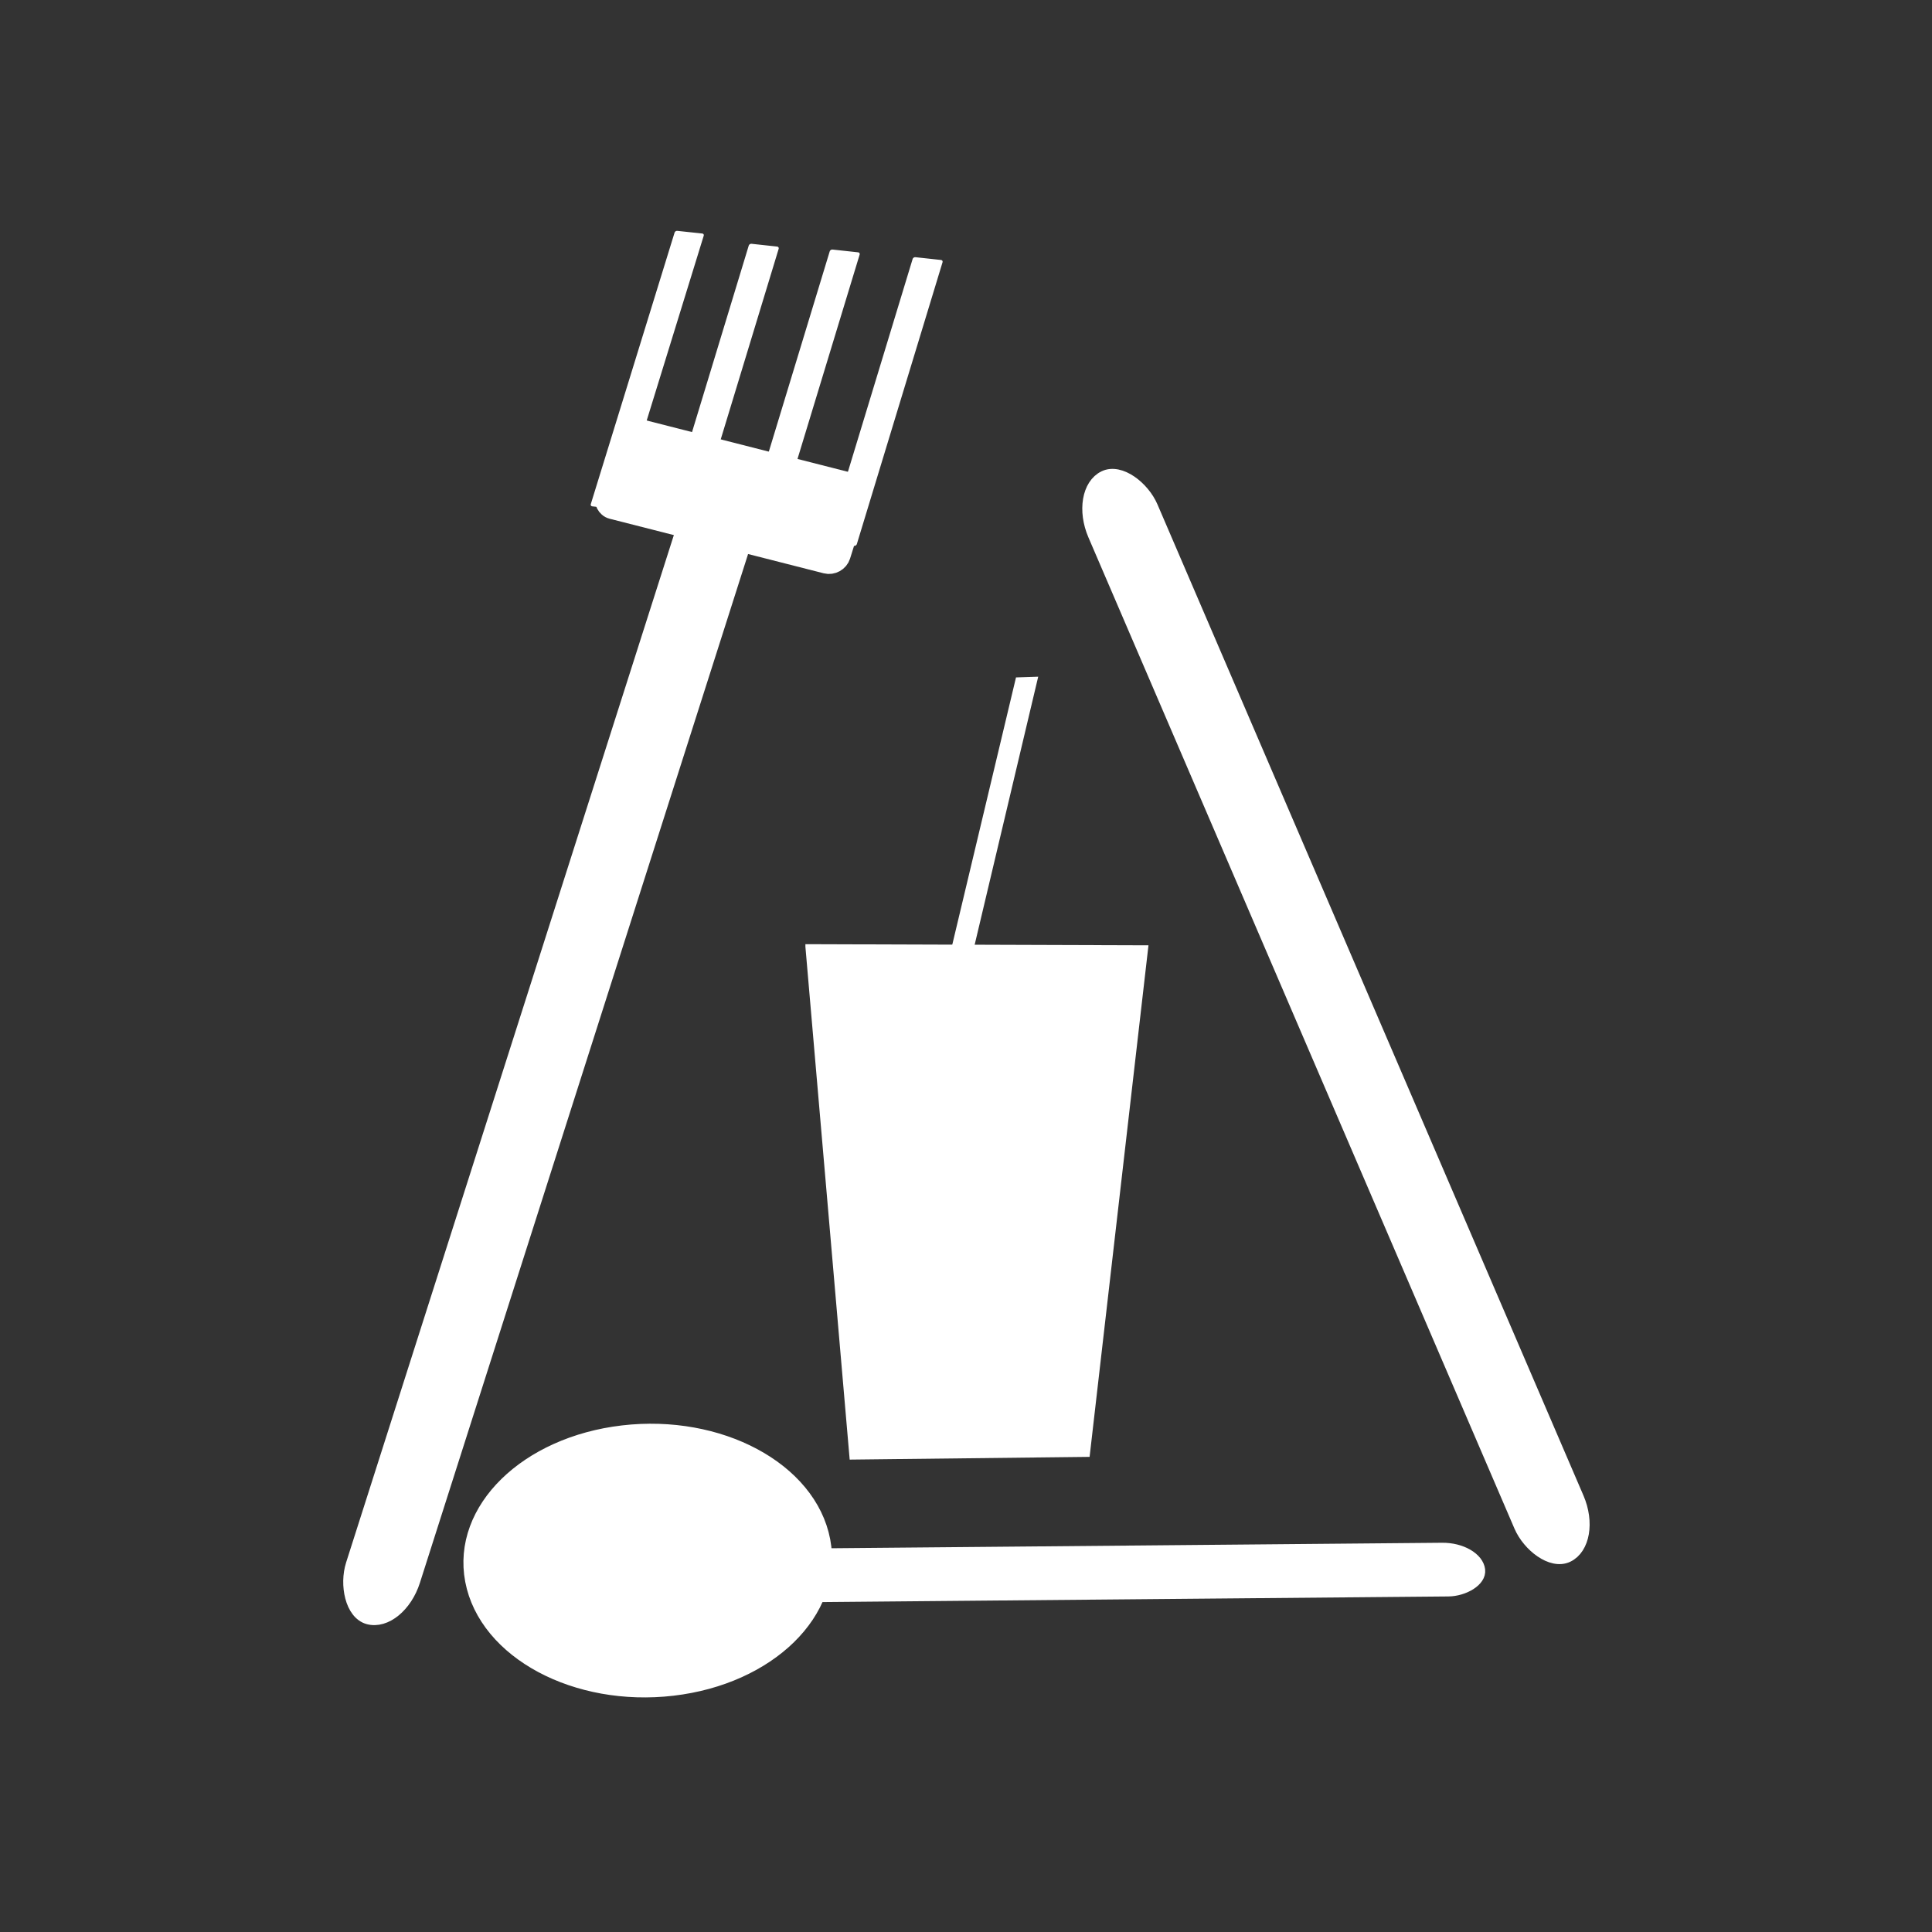 <?xml version="1.0" encoding="UTF-8" standalone="no"?>
<!-- Created with Inkscape (http://www.inkscape.org/) -->

<svg
   xmlns:dc="http://purl.org/dc/elements/1.1/"
   xmlns:cc="http://creativecommons.org/ns#"
   xmlns:rdf="http://www.w3.org/1999/02/22-rdf-syntax-ns#"
   xmlns:svg="http://www.w3.org/2000/svg"
   xmlns="http://www.w3.org/2000/svg"
   xmlns:sodipodi="http://sodipodi.sourceforge.net/DTD/sodipodi-0.dtd"
   xmlns:inkscape="http://www.inkscape.org/namespaces/inkscape"
   width="128"
   height="128"
   viewBox="0 0 128 128"
   id="svg2"
   version="1.1"
   inkscape:version="0.91 r13725"
   sodipodi:docname="Prototyp.svg">
  <rect x="0" y="0" width="128" height="128" fill="#333333" stroke="none"/>
  <defs
     id="defs4">
    <inkscape:path-effect
       effect="spiro"
       id="path-effect4154"
       is_visible="true" />
    <inkscape:path-effect
       effect="spiro"
       id="path-effect4150"
       is_visible="true" />
    <inkscape:path-effect
       effect="spiro"
       id="path-effect3346"
       is_visible="true" />
    <inkscape:path-effect
       effect="skeletal"
       id="path-effect3342"
       is_visible="true"
       pattern="M 0,5 C 0,2.24 2.24,0 5,0 7.76,0 10,2.24 10,5 10,7.76 7.76,10 5,10 2.24,10 0,7.76 0,5 Z"
       copytype="single_stretched"
       prop_scale="1"
       scale_y_rel="false"
       spacing="0"
       normal_offset="0"
       tang_offset="0"
       prop_units="false"
       vertical_pattern="false"
       fuse_tolerance="0" />
  </defs>
  <sodipodi:namedview
     id="base"
     pagecolor="#0087ff"
     bordercolor="#666666"
     borderopacity="1.0"
     inkscape:pageopacity="1"
     inkscape:pageshadow="2"
     inkscape:zoom="1.4"
     inkscape:cx="30.647617"
     inkscape:cy="125.73902"
     inkscape:document-units="px"
     inkscape:current-layer="layer1-4"
     showgrid="false"
     inkscape:window-width="1920"
     inkscape:window-height="886"
     inkscape:window-x="0"
     inkscape:window-y="36"
     inkscape:window-maximized="1"
     fit-margin-top="0"
     fit-margin-left="0"
     fit-margin-right="0"
     fit-margin-bottom="0"
     units="px" />
  <g
     inkscape:label="Ebene 1"
     inkscape:groupmode="layer"
     id="layer1"
     transform="translate(-262.369,-340.233)">
    <g
       id="layer1-7"
       inkscape:label="Ebene 1"
       transform="translate(-197.857,-42.679)">
      <g
         transform="translate(50.403,127.714)"
         inkscape:label="Ebene 1"
         id="layer1-4">
        <g
           id="g4159"
           transform="translate(221.737,28.55)">
          <path
             sodipodi:nodetypes="ccccc"
             inkscape:connector-curvature="0"
             inkscape:original-d="m 241.60701,289.36542 2.91972,33.82274 15.60436,-0.17763 3.86394,-33.57154 z"
             inkscape:path-effect="#path-effect4150"
             id="path4148"
             d="m 241.607,289.365 2.92,33.823 15.604,-0.178 3.864,-33.572 -22.388,-0.074 z"
             style="fill:#ffffff;fill-opacity:1;fill-rule:evenodd;stroke:#ffffff;stroke-width:0.322px;stroke-linecap:butt;stroke-linejoin:miter;stroke-opacity:1" />
          <path
             sodipodi:nodetypes="ccccc"
             inkscape:connector-curvature="0"
             inkscape:original-d="m 247.90189,303.81203 7.65327,-32.09263 1.06522,-0.0355 -7.63886,32.22371 z"
             inkscape:path-effect="#path-effect4154"
             id="path4152"
             d="m 247.902,303.812 7.653,-32.093 1.065,-0.035 -7.639,32.224 -1.08,-0.096 z"
             style="fill:#ffffff;fill-opacity:1;fill-rule:evenodd;stroke:#ffffff;stroke-width:0.392px;stroke-linecap:butt;stroke-linejoin:miter;stroke-opacity:1" />
          <rect
             transform="matrix(0.964,0.266,-0.304,0.953,0,0)"
             ry="3.131"
             y="187.676"
             x="302.05"
             height="77.72"
             width="4.179"
             id="rect4158"
             style="fill:#ffffff;fill-opacity:1;stroke:#ffffff;stroke-width:0.892;stroke-linejoin:round;stroke-miterlimit:4;stroke-dasharray:none;stroke-opacity:1" />
          <rect
             inkscape:transform-center-y="0.55726989"
             inkscape:transform-center-x="0.83295483"
             transform="matrix(0.969,0.247,-0.299,0.954,0,0)"
             ry="0.697"
             y="190.58"
             x="295.818"
             height="5.574"
             width="16.04"
             id="rect4246"
             style="fill:#ffffff;fill-opacity:1;stroke:#ffffff;stroke-width:1.35;stroke-linejoin:round;stroke-miterlimit:4;stroke-dasharray:none;stroke-opacity:1" />
          <rect
             transform="matrix(0.117,0.993,-1,0.009,0,0)"
             ry="2.317"
             y="-246.94"
             x="333.717"
             height="57.524"
             width="2.938"
             id="rect4158-8"
             style="fill:#ffffff;fill-opacity:1;stroke:#ffffff;stroke-width:0.644;stroke-linejoin:round;stroke-miterlimit:4;stroke-dasharray:none;stroke-opacity:1" />
          <ellipse
             transform="matrix(-0.187,-0.982,0.993,-0.116,0,0)"
             ry="11.494"
             rx="8.438"
             cy="165.651"
             cx="-355.657"
             id="path4269"
             style="fill:#ffffff;fill-opacity:1;stroke:#ffffff;stroke-width:1.361;stroke-linejoin:round;stroke-miterlimit:4;stroke-dasharray:none;stroke-opacity:1" />
          <rect
             rx="0"
             transform="matrix(0.994,0.106,-0.295,0.956,0,0)"
             ry="0.758"
             y="219.996"
             x="299.612"
             height="18.815"
             width="1.666"
             id="rect4158-4-0"
             style="fill:#ffffff;fill-opacity:1;stroke:#ffffff;stroke-width:0.277;stroke-linejoin:round;stroke-miterlimit:4;stroke-dasharray:none;stroke-opacity:1" />
          <rect
             rx="0"
             transform="matrix(0.994,0.108,-0.291,0.957,0,0)"
             ry="0.786"
             y="219.595"
             x="303.557"
             height="19.506"
             width="1.708"
             id="rect4158-4-0-1"
             style="fill:#ffffff;fill-opacity:1;stroke:#ffffff;stroke-width:0.286;stroke-linejoin:round;stroke-miterlimit:4;stroke-dasharray:none;stroke-opacity:1" />
          <rect
             rx="0"
             transform="matrix(0.994,0.108,-0.291,0.957,0,0)"
             ry="0.786"
             y="219.391"
             x="308.895"
             height="19.506"
             width="1.708"
             id="rect4158-4-0-1-1"
             style="fill:#ffffff;fill-opacity:1;stroke:#ffffff;stroke-width:0.286;stroke-linejoin:round;stroke-miterlimit:4;stroke-dasharray:none;stroke-opacity:1" />
          <rect
             rx="0"
             transform="matrix(0.994,0.108,-0.291,0.957,0,0)"
             ry="0.786"
             y="219.3"
             x="314.394"
             height="19.506"
             width="1.708"
             id="rect4158-4-0-1-1-8"
             style="fill:#ffffff;fill-opacity:1;stroke:#ffffff;stroke-width:0.286;stroke-linejoin:round;stroke-miterlimit:4;stroke-dasharray:none;stroke-opacity:1" />
          <rect
             transform="matrix(-0.902,0.431,-0.395,-0.919,0,0)"
             ry="3.131"
             y="-423.57"
             x="-140.267"
             height="77.72"
             width="4.179"
             id="rect4158-0"
             style="fill:#ffffff;fill-opacity:1;stroke:#ffffff;stroke-width:0.892;stroke-linejoin:round;stroke-miterlimit:4;stroke-dasharray:none;stroke-opacity:1" />
        </g>
      </g>
    </g>
  </g>
</svg>
